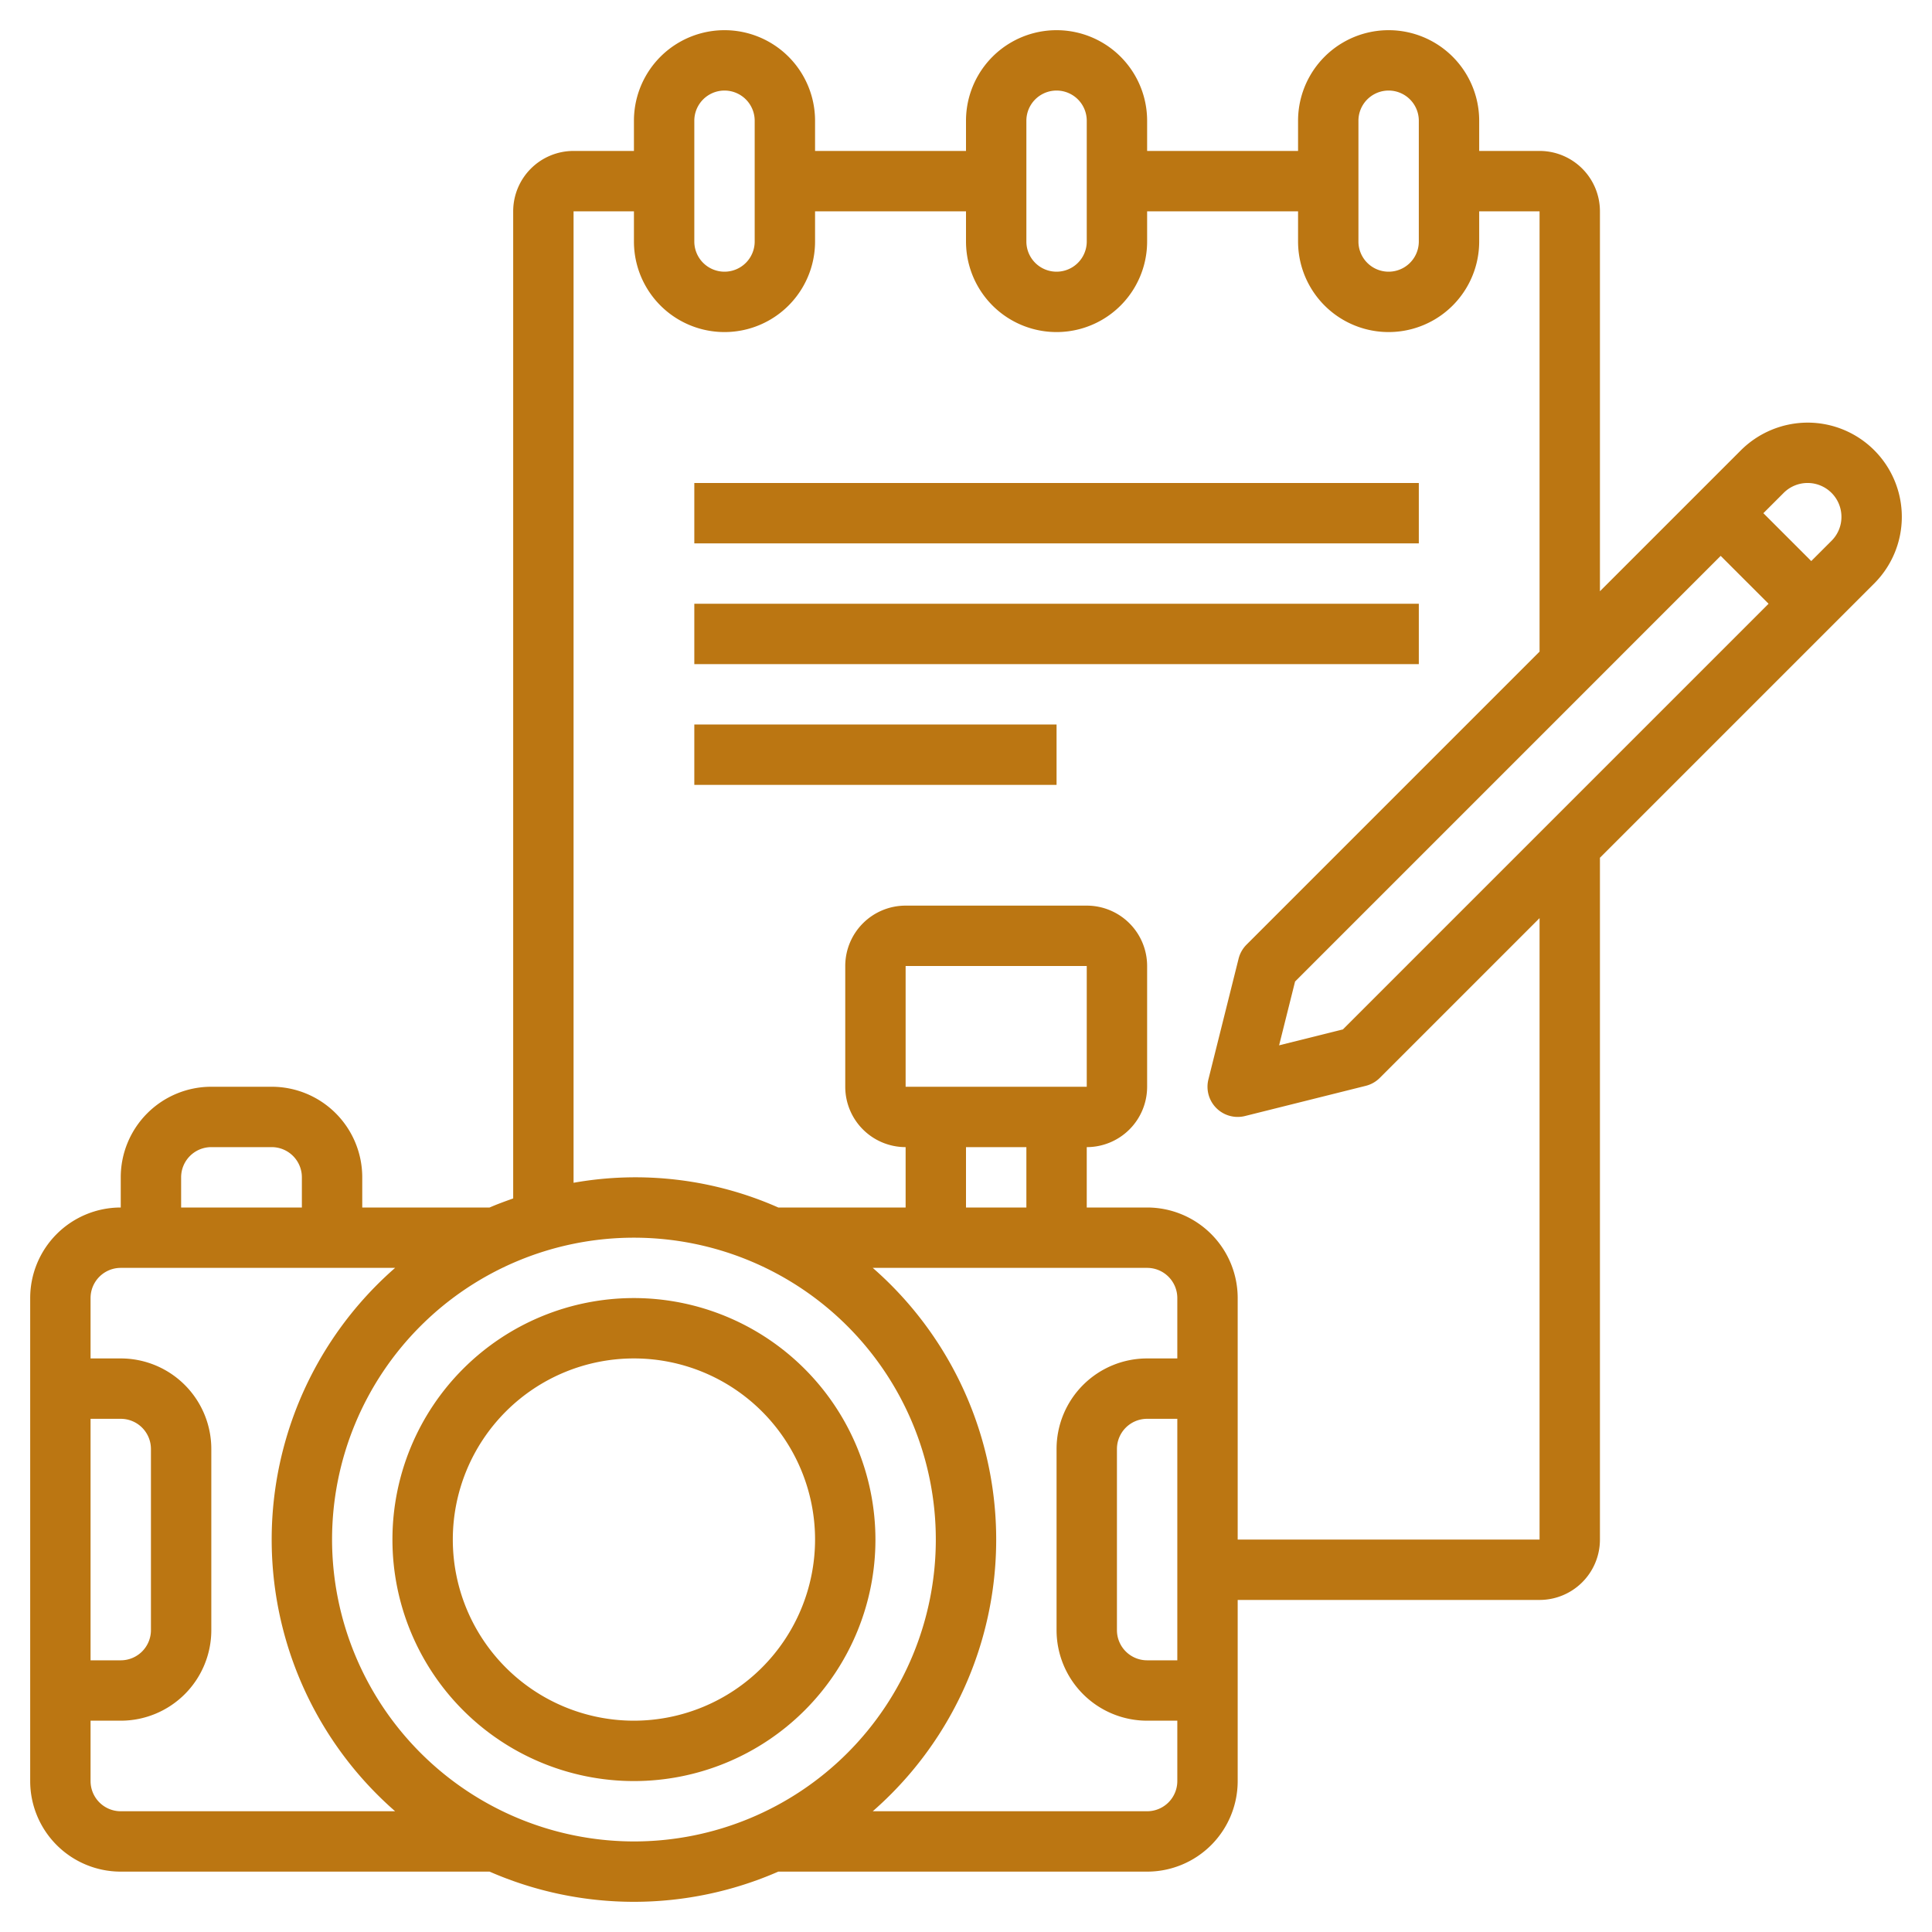 <svg xmlns="http://www.w3.org/2000/svg" viewBox="0 0 64 64" id="Journalism">
  <path d="M21,43a8,8,0,1,0,8,8A8.009,8.009,0,0,0,21,43Zm0,14a6,6,0,1,1,6-6A6.006,6.006,0,0,1,21,57Z" fill="#bb7612" class="color000000 svgShape"></path>
  <path d="M59.879,14a3.142,3.142,0,0,0-2.207.914L53,19.586V7a2,2,0,0,0-2-2H49V4a3,3,0,0,0-6,0V5H38V4a3,3,0,0,0-6,0V5H27V4a3,3,0,0,0-6,0V5H19a2,2,0,0,0-2,2V39.7c-.264.094-.527.189-.782.3H12V39a3,3,0,0,0-3-3H7a3,3,0,0,0-3,3v1a3,3,0,0,0-3,3V59a3,3,0,0,0,3,3H16.218a11.934,11.934,0,0,0,9.564,0H38a3,3,0,0,0,3-3V53H51a2,2,0,0,0,2-2V28.414l9.086-9.086A3.121,3.121,0,0,0,59.879,14ZM57,18.414,58.586,20l-14.1,14.1-2.114.528.529-2.114ZM45,4a1,1,0,0,1,2,0V8a1,1,0,0,1-2,0ZM34,4a1,1,0,0,1,2,0V8a1,1,0,0,1-2,0ZM23,4a1,1,0,0,1,2,0V8a1,1,0,0,1-2,0ZM6,39a1,1,0,0,1,1-1H9a1,1,0,0,1,1,1v1H6ZM3,47H4a1,1,0,0,1,1,1v6a1,1,0,0,1-1,1H3ZM4,60a1,1,0,0,1-1-1V57H4a3,3,0,0,0,3-3V48a3,3,0,0,0-3-3H3V43a1,1,0,0,1,1-1h9.089a11.949,11.949,0,0,0,0,18Zm7-9A10,10,0,1,1,21,61,10.011,10.011,0,0,1,11,51Zm27,9H28.911a11.949,11.949,0,0,0,0-18H38a1,1,0,0,1,1,1v2H38a3,3,0,0,0-3,3v6a3,3,0,0,0,3,3h1v2A1,1,0,0,1,38,60ZM30,36V32h6v4Zm4,2v2H32V38Zm5,9v8H38a1,1,0,0,1-1-1V48a1,1,0,0,1,1-1Zm12,4H41V43a3,3,0,0,0-3-3H36V38a2,2,0,0,0,2-2V32a2,2,0,0,0-2-2H30a2,2,0,0,0-2,2v4a2,2,0,0,0,2,2v2H25.782A11.694,11.694,0,0,0,19,39.181V7h2V8a3,3,0,0,0,6,0V7h5V8a3,3,0,0,0,6,0V7h5V8a3,3,0,0,0,6,0V7h2V21.586l-9.707,9.707a1,1,0,0,0-.263.464l-1,4a1,1,0,0,0,1.212,1.213l4-1a1,1,0,0,0,.465-.263L51,30.414Zm9.672-33.086L60,18.586,58.414,17l.672-.672A1.121,1.121,0,0,1,61,17.121,1.112,1.112,0,0,1,60.672,17.914Z" fill="#bb7612" class="color000000 svgShape"></path>
  <rect width="24" height="2" x="23" y="16" fill="#bb7612" class="color000000 svgShape"></rect>
  <rect width="24" height="2" x="23" y="20" fill="#bb7612" class="color000000 svgShape"></rect>
  <rect width="12" height="2" x="23" y="24" fill="#bb7612" class="color000000 svgShape"></rect>
</svg>
